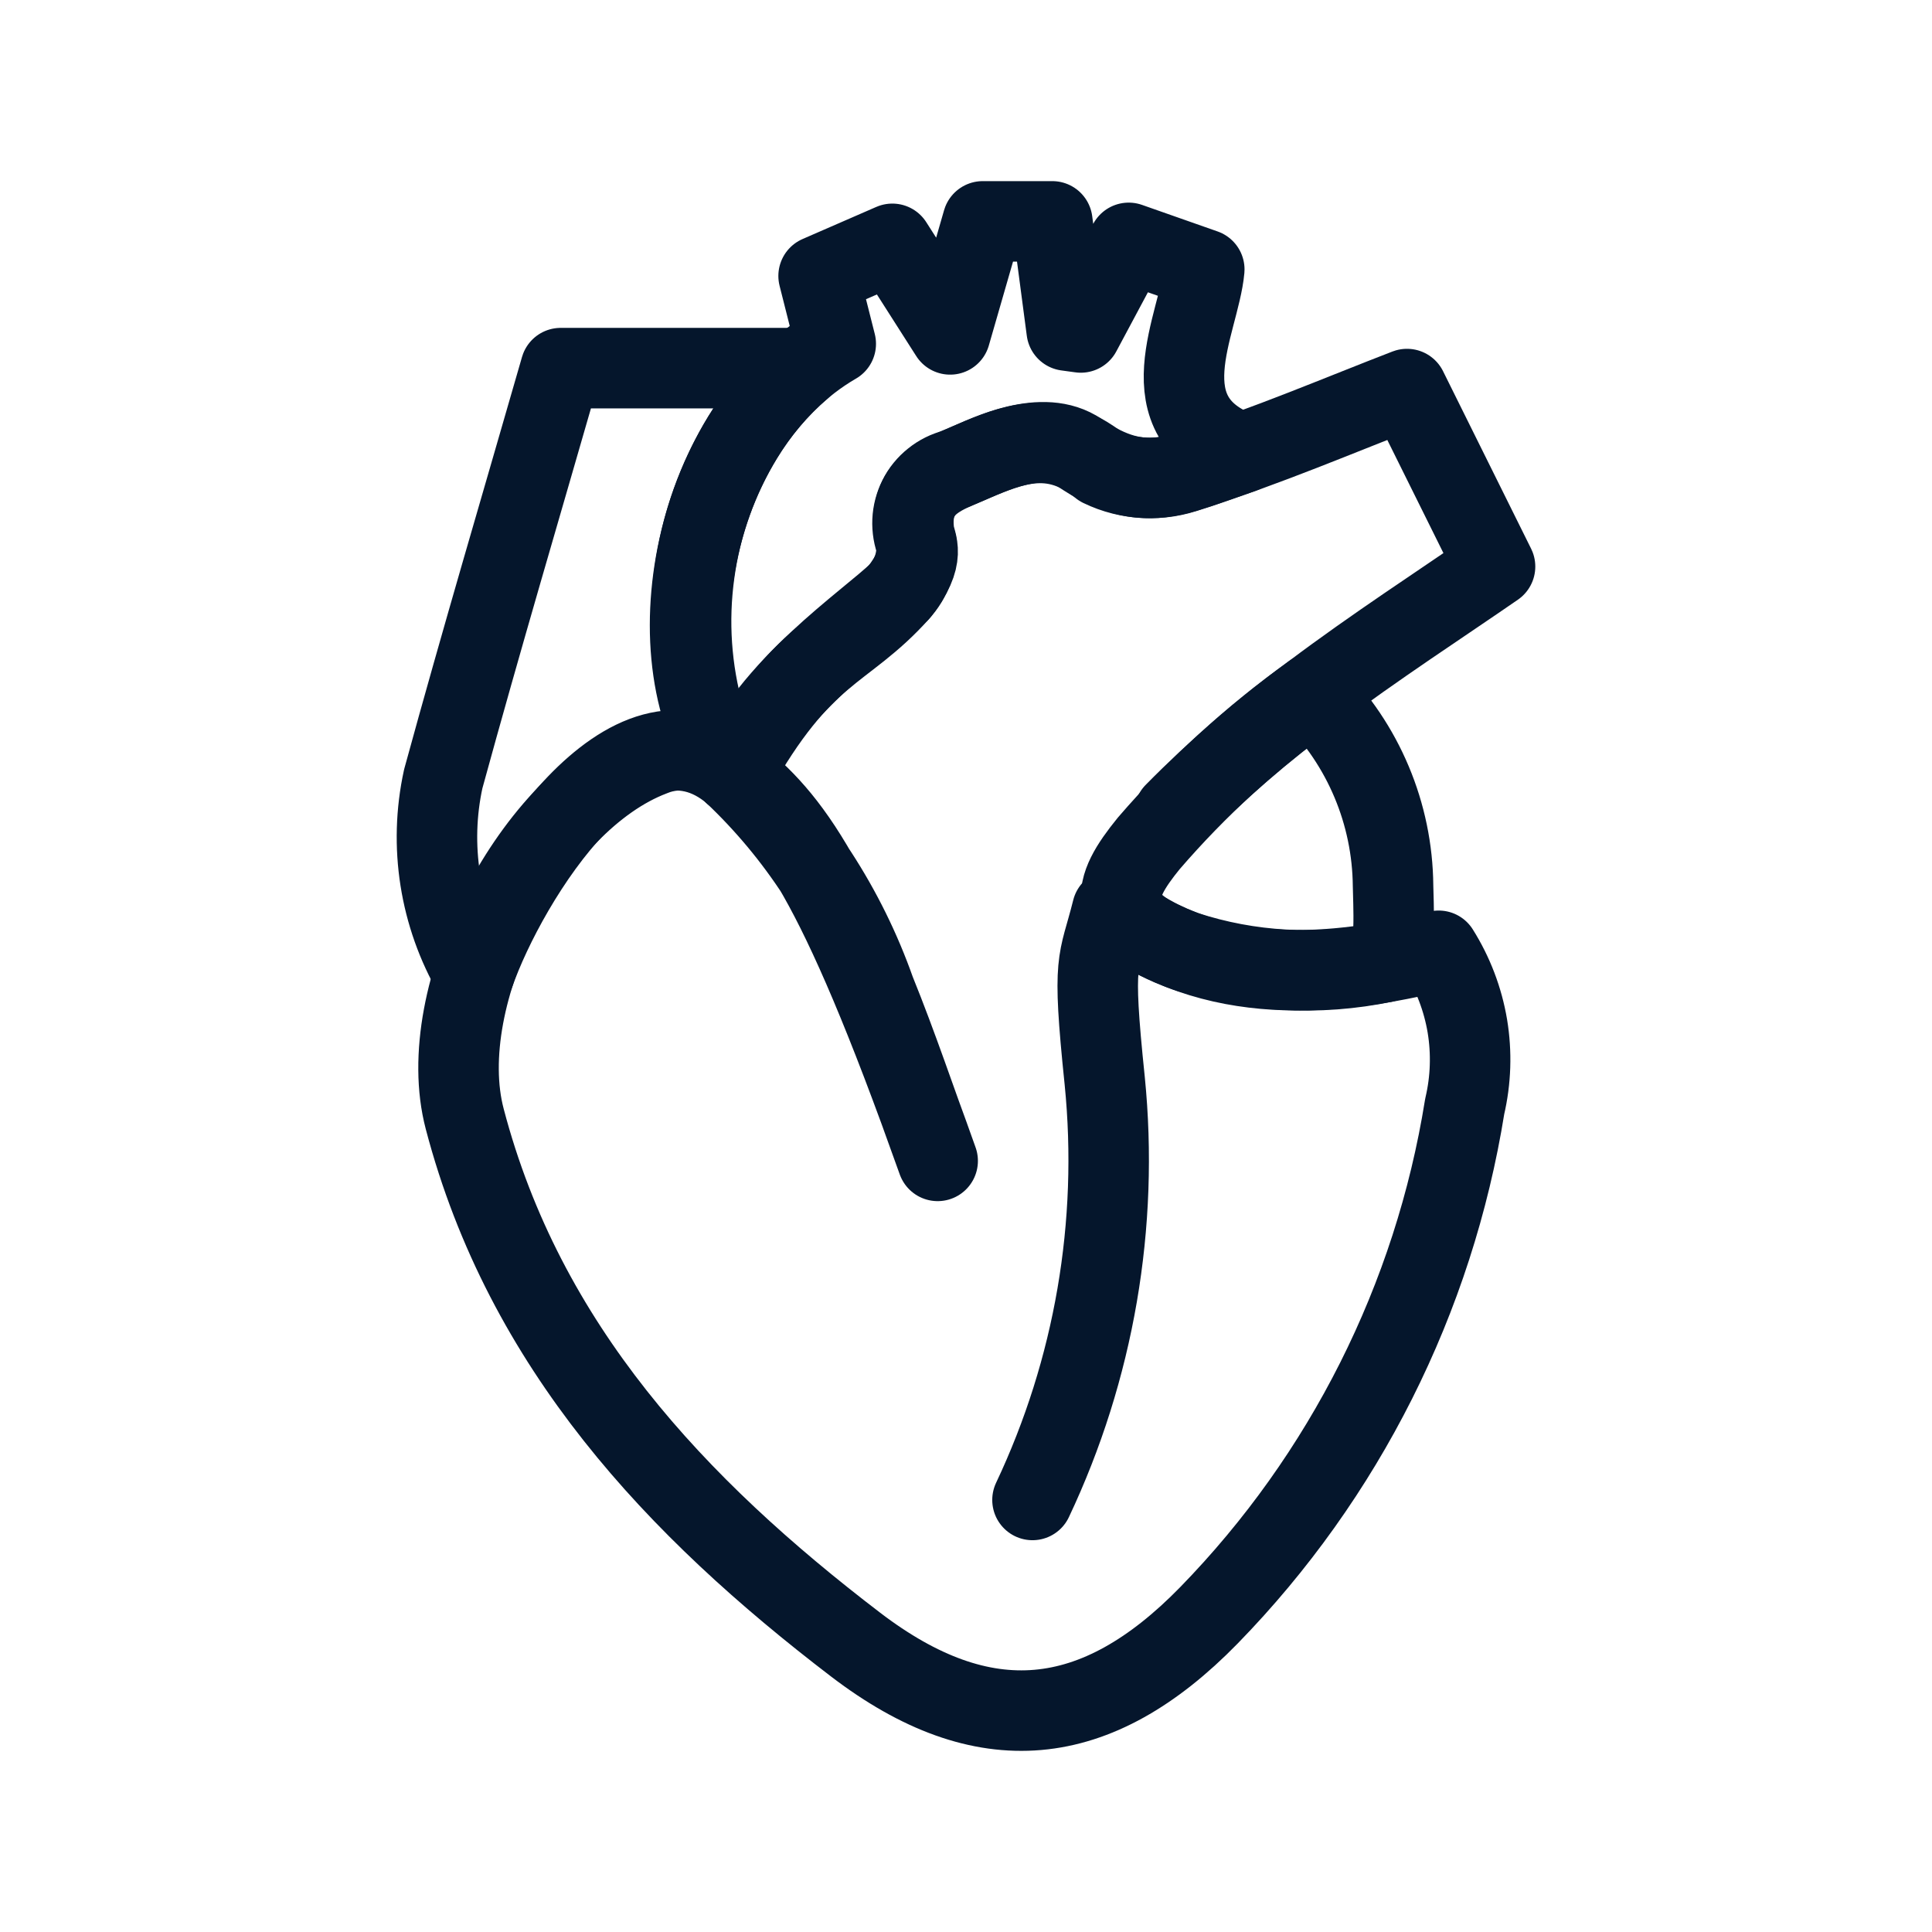 <svg width="24" height="24" viewBox="0 0 24 24" fill="none" xmlns="http://www.w3.org/2000/svg">
<path d="M13.072 2.75L13.251 4.106L13.426 4.13L14.021 3.017L14.96 3.347C14.899 4.023 14.203 5.183 15.425 5.628C14.626 5.896 14.202 6.167 13.41 5.622C12.954 5.308 12.266 5.656 11.999 5.769C11.671 5.908 11.287 6.054 11.354 6.609C11.371 6.759 11.519 6.905 11.17 7.354C10.476 8.13 9.982 8.051 9.113 9.607C8.048 8.204 8.6 5.303 10.382 4.271L10.169 3.428L11.085 3.029L11.803 4.154L12.208 2.75H13.072Z" stroke="#05162C" stroke-linecap="round" stroke-linejoin="round"/>
<path d="M12.826 18.633C13.593 17.01 13.902 15.209 13.723 13.424C13.561 11.863 13.646 11.989 13.817 11.303C15.056 12.292 16.606 12.121 17.872 11.811C18.051 12.096 18.172 12.413 18.228 12.745C18.283 13.077 18.272 13.417 18.195 13.745C17.813 16.129 16.703 18.337 15.017 20.067C13.617 21.501 12.216 21.642 10.63 20.431C8.398 18.726 6.515 16.727 5.773 13.9C5.369 12.364 6.618 9.952 8.103 9.389C8.453 9.244 8.855 9.331 9.114 9.608M9.114 9.608C9.906 10.357 10.508 11.284 10.871 12.312C11.146 12.99 11.378 13.684 11.648 14.421C10.37 10.819 9.815 10.188 9.114 9.608ZM9.114 9.608C9.556 8.54 10.786 7.726 11.169 7.354C11.319 7.192 11.398 6.977 11.385 6.757C11.348 6.665 11.332 6.567 11.336 6.469C11.34 6.371 11.366 6.275 11.41 6.187C11.454 6.099 11.517 6.022 11.594 5.961C11.671 5.899 11.76 5.855 11.855 5.831C12.445 5.585 13.01 5.251 13.675 5.798C13.846 5.881 14.033 5.928 14.223 5.936C14.413 5.945 14.602 5.915 14.78 5.848C15.736 5.544 16.66 5.148 17.478 4.833L18.572 7.038C17.904 7.5 17.082 8.032 16.302 8.619C15.693 9.067 15.119 9.562 14.588 10.101" stroke="#05162C" stroke-linecap="round" stroke-linejoin="round"/>
<path d="M9.114 9.607C7.811 8.489 6.3 10.922 5.888 12.104C5.462 11.371 5.325 10.505 5.506 9.676C5.979 7.948 6.489 6.229 6.965 4.573H9.954C9.667 4.82 9.421 5.111 9.225 5.434C8.911 5.949 8.707 6.522 8.626 7.119C8.544 7.716 8.585 8.323 8.748 8.903C8.841 9.152 8.964 9.388 9.114 9.607ZM16.303 8.619C16.937 9.252 17.297 10.108 17.305 11.004C17.306 11.18 17.355 11.929 17.198 11.953C16.375 12.124 15.521 12.077 14.722 11.816C13.682 11.435 13.809 11.043 14.271 10.476C14.872 9.779 15.554 9.155 16.303 8.619Z" stroke="#05162C" stroke-linecap="round" stroke-linejoin="round"/>
</svg>

